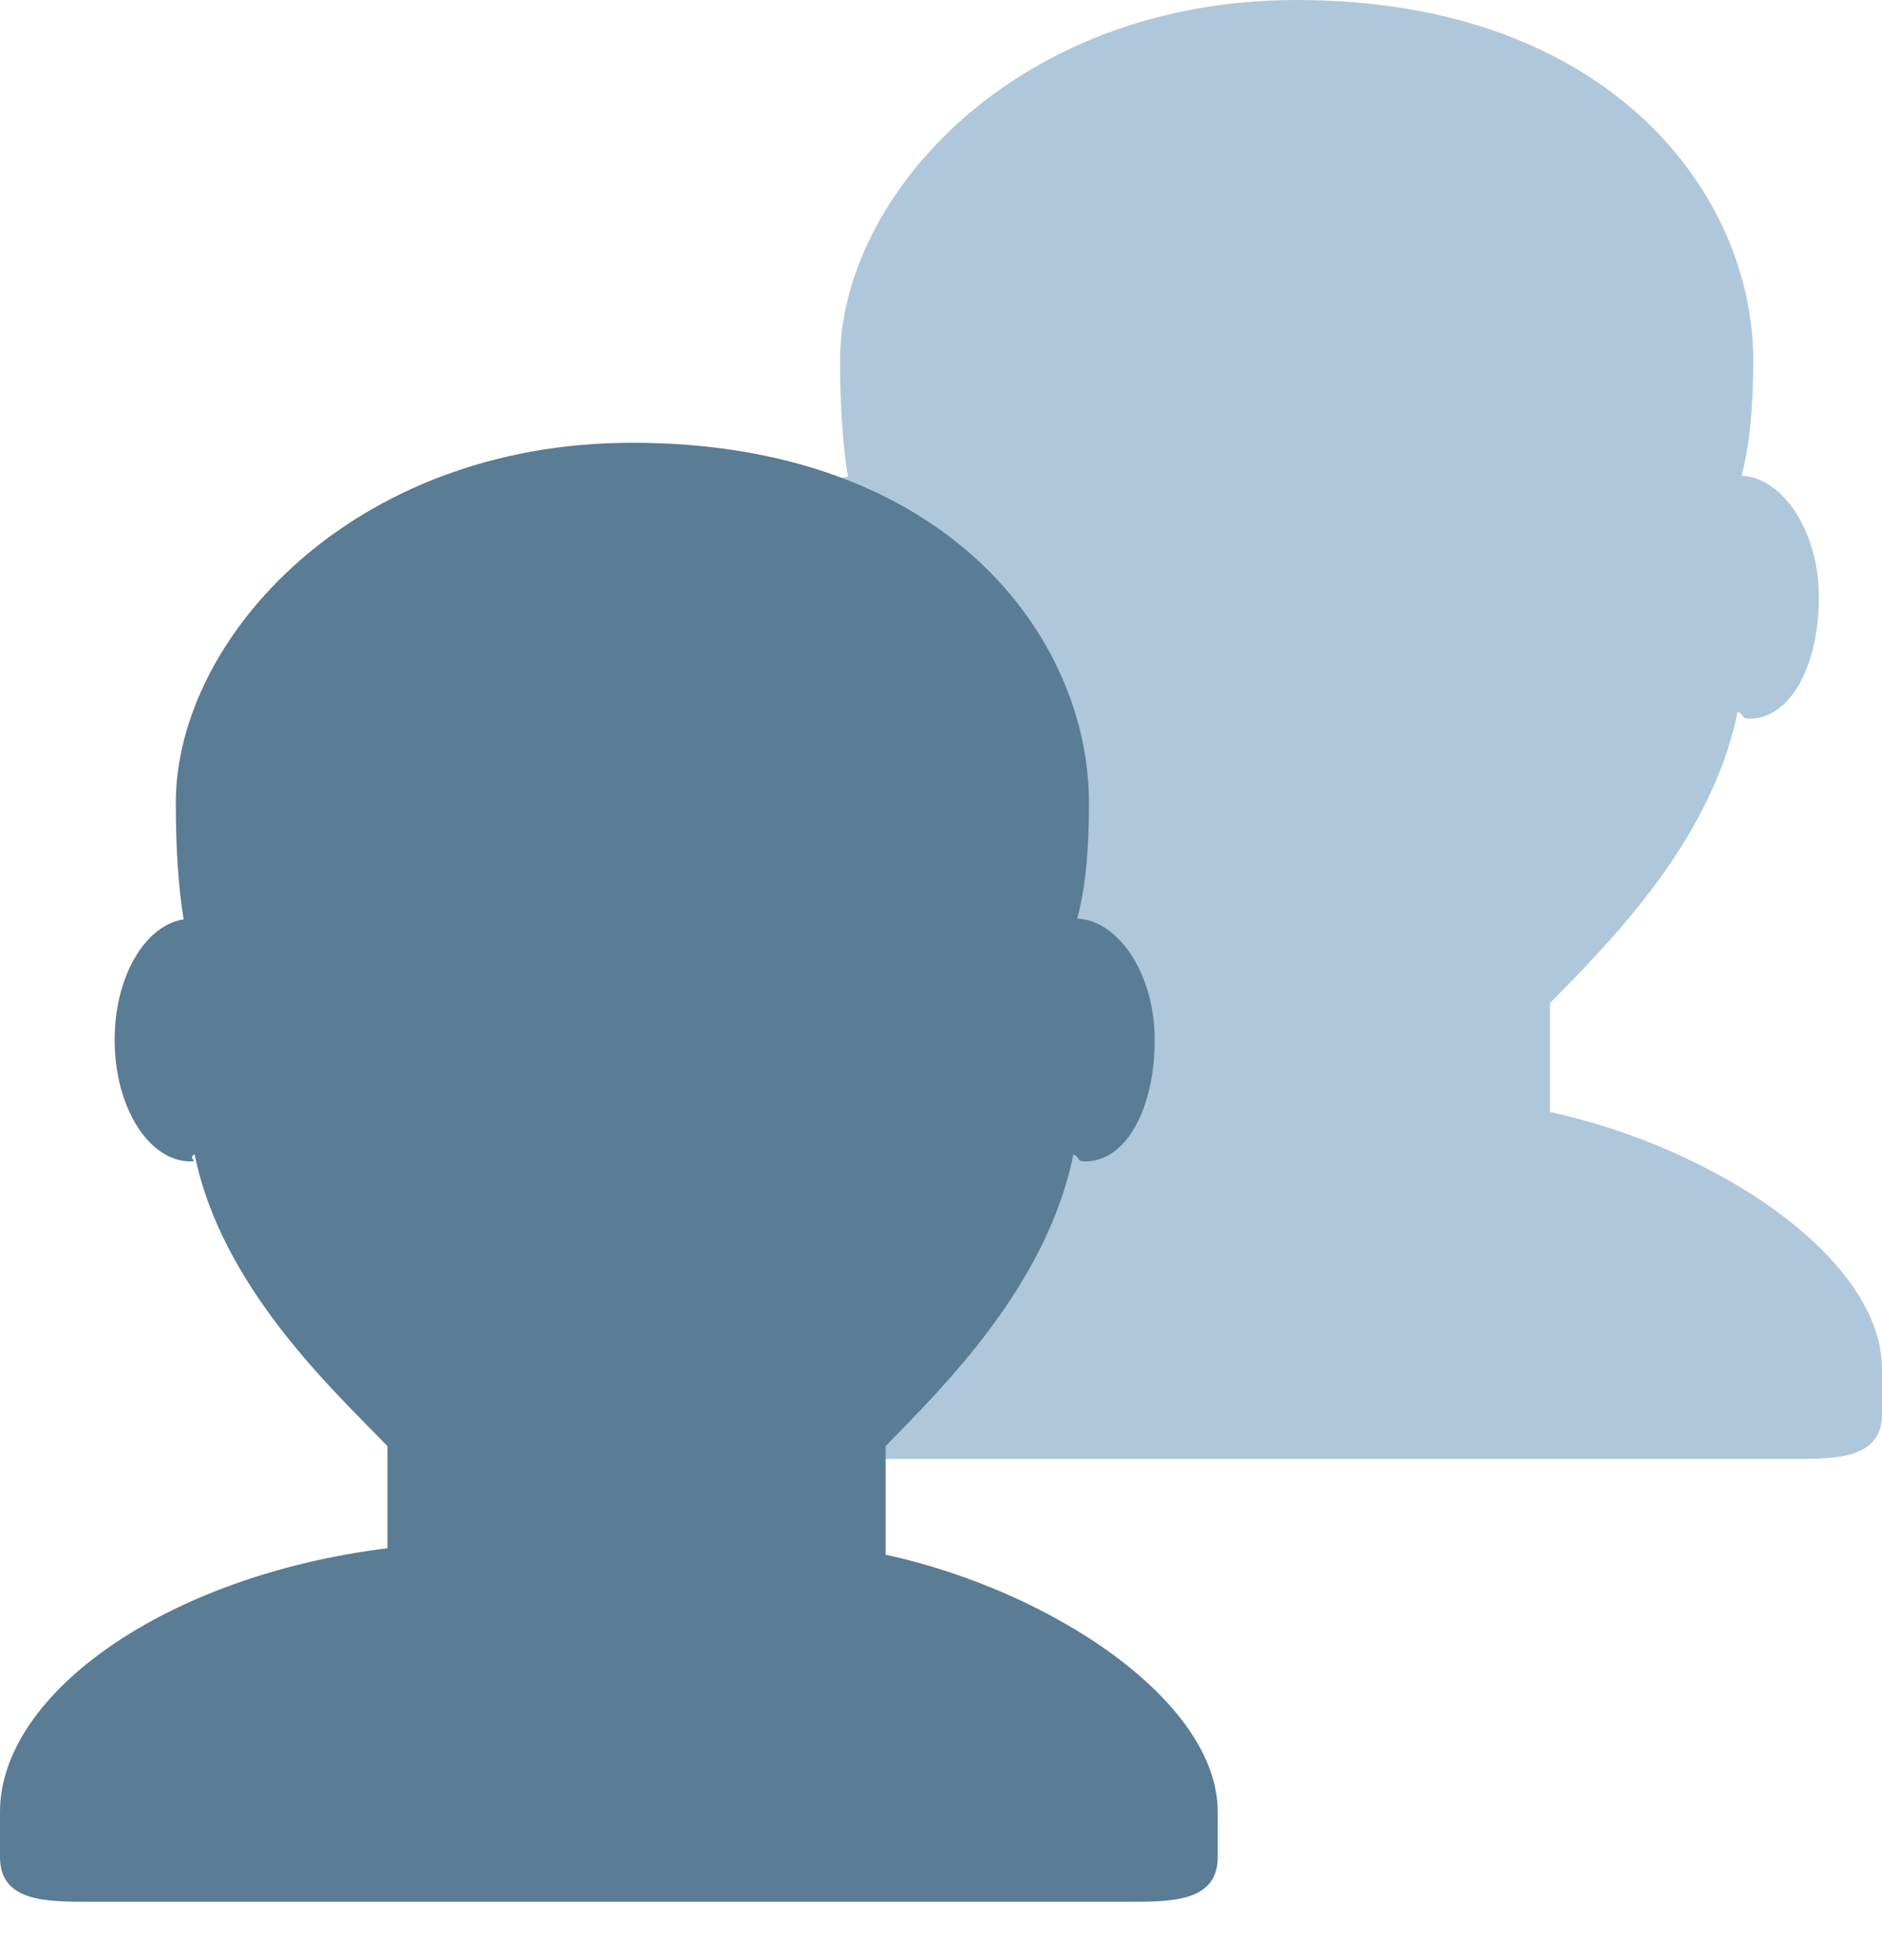 <svg width="24" height="25" viewBox="0 0 24 25" fill="none" xmlns="http://www.w3.org/2000/svg">
<path d="M19.765 14.182V12.796C20.471 12.069 21.822 10.756 22.159 9.074C22.259 9.13 22.197 9.166 22.309 9.166C22.844 9.166 23.195 8.472 23.195 7.615C23.195 6.772 22.732 6.09 22.208 6.068C22.309 5.704 22.358 5.217 22.358 4.592C22.358 2.505 20.558 0 16.532 0C12.954 0 10.713 2.505 10.713 4.592C10.713 5.197 10.749 5.694 10.813 6.079C10.321 6.153 9.933 6.808 9.933 7.614C9.933 8.471 10.366 9.165 10.902 9.165C11.013 9.165 10.853 9.129 10.953 9.073C11.289 10.756 12.706 12.069 13.412 12.796V14.1C10.588 14.447 8.471 15.955 8.471 17.463V18.035C8.471 18.608 9.052 18.608 9.624 18.608H22.845C23.419 18.608 24 18.608 24 18.035V17.463C24 16.051 21.883 14.642 19.765 14.182Z" fill="#AFC7DA"/>
<path d="M11.294 19.829V18.444C12 17.717 13.351 16.404 13.688 14.722C13.788 14.777 13.727 14.813 13.838 14.813C14.373 14.813 14.725 14.12 14.725 13.262C14.725 12.42 14.262 11.737 13.737 11.716C13.838 11.352 13.887 10.865 13.887 10.239C13.887 8.153 12.088 5.647 8.061 5.647C4.483 5.647 2.242 8.153 2.242 10.239C2.242 10.845 2.278 11.342 2.342 11.726C1.85 11.801 1.462 12.456 1.462 13.262C1.462 14.119 1.895 14.813 2.431 14.813C2.542 14.813 2.382 14.777 2.482 14.721C2.819 16.404 4.235 17.716 4.941 18.444V19.747C2.118 20.095 0 21.602 0 23.111V23.683C0 24.256 0.581 24.256 1.153 24.256H14.375C14.948 24.256 15.529 24.256 15.529 23.683V23.11C15.529 21.698 13.412 20.29 11.294 19.829Z" fill="#5A7C95"/>
</svg>

